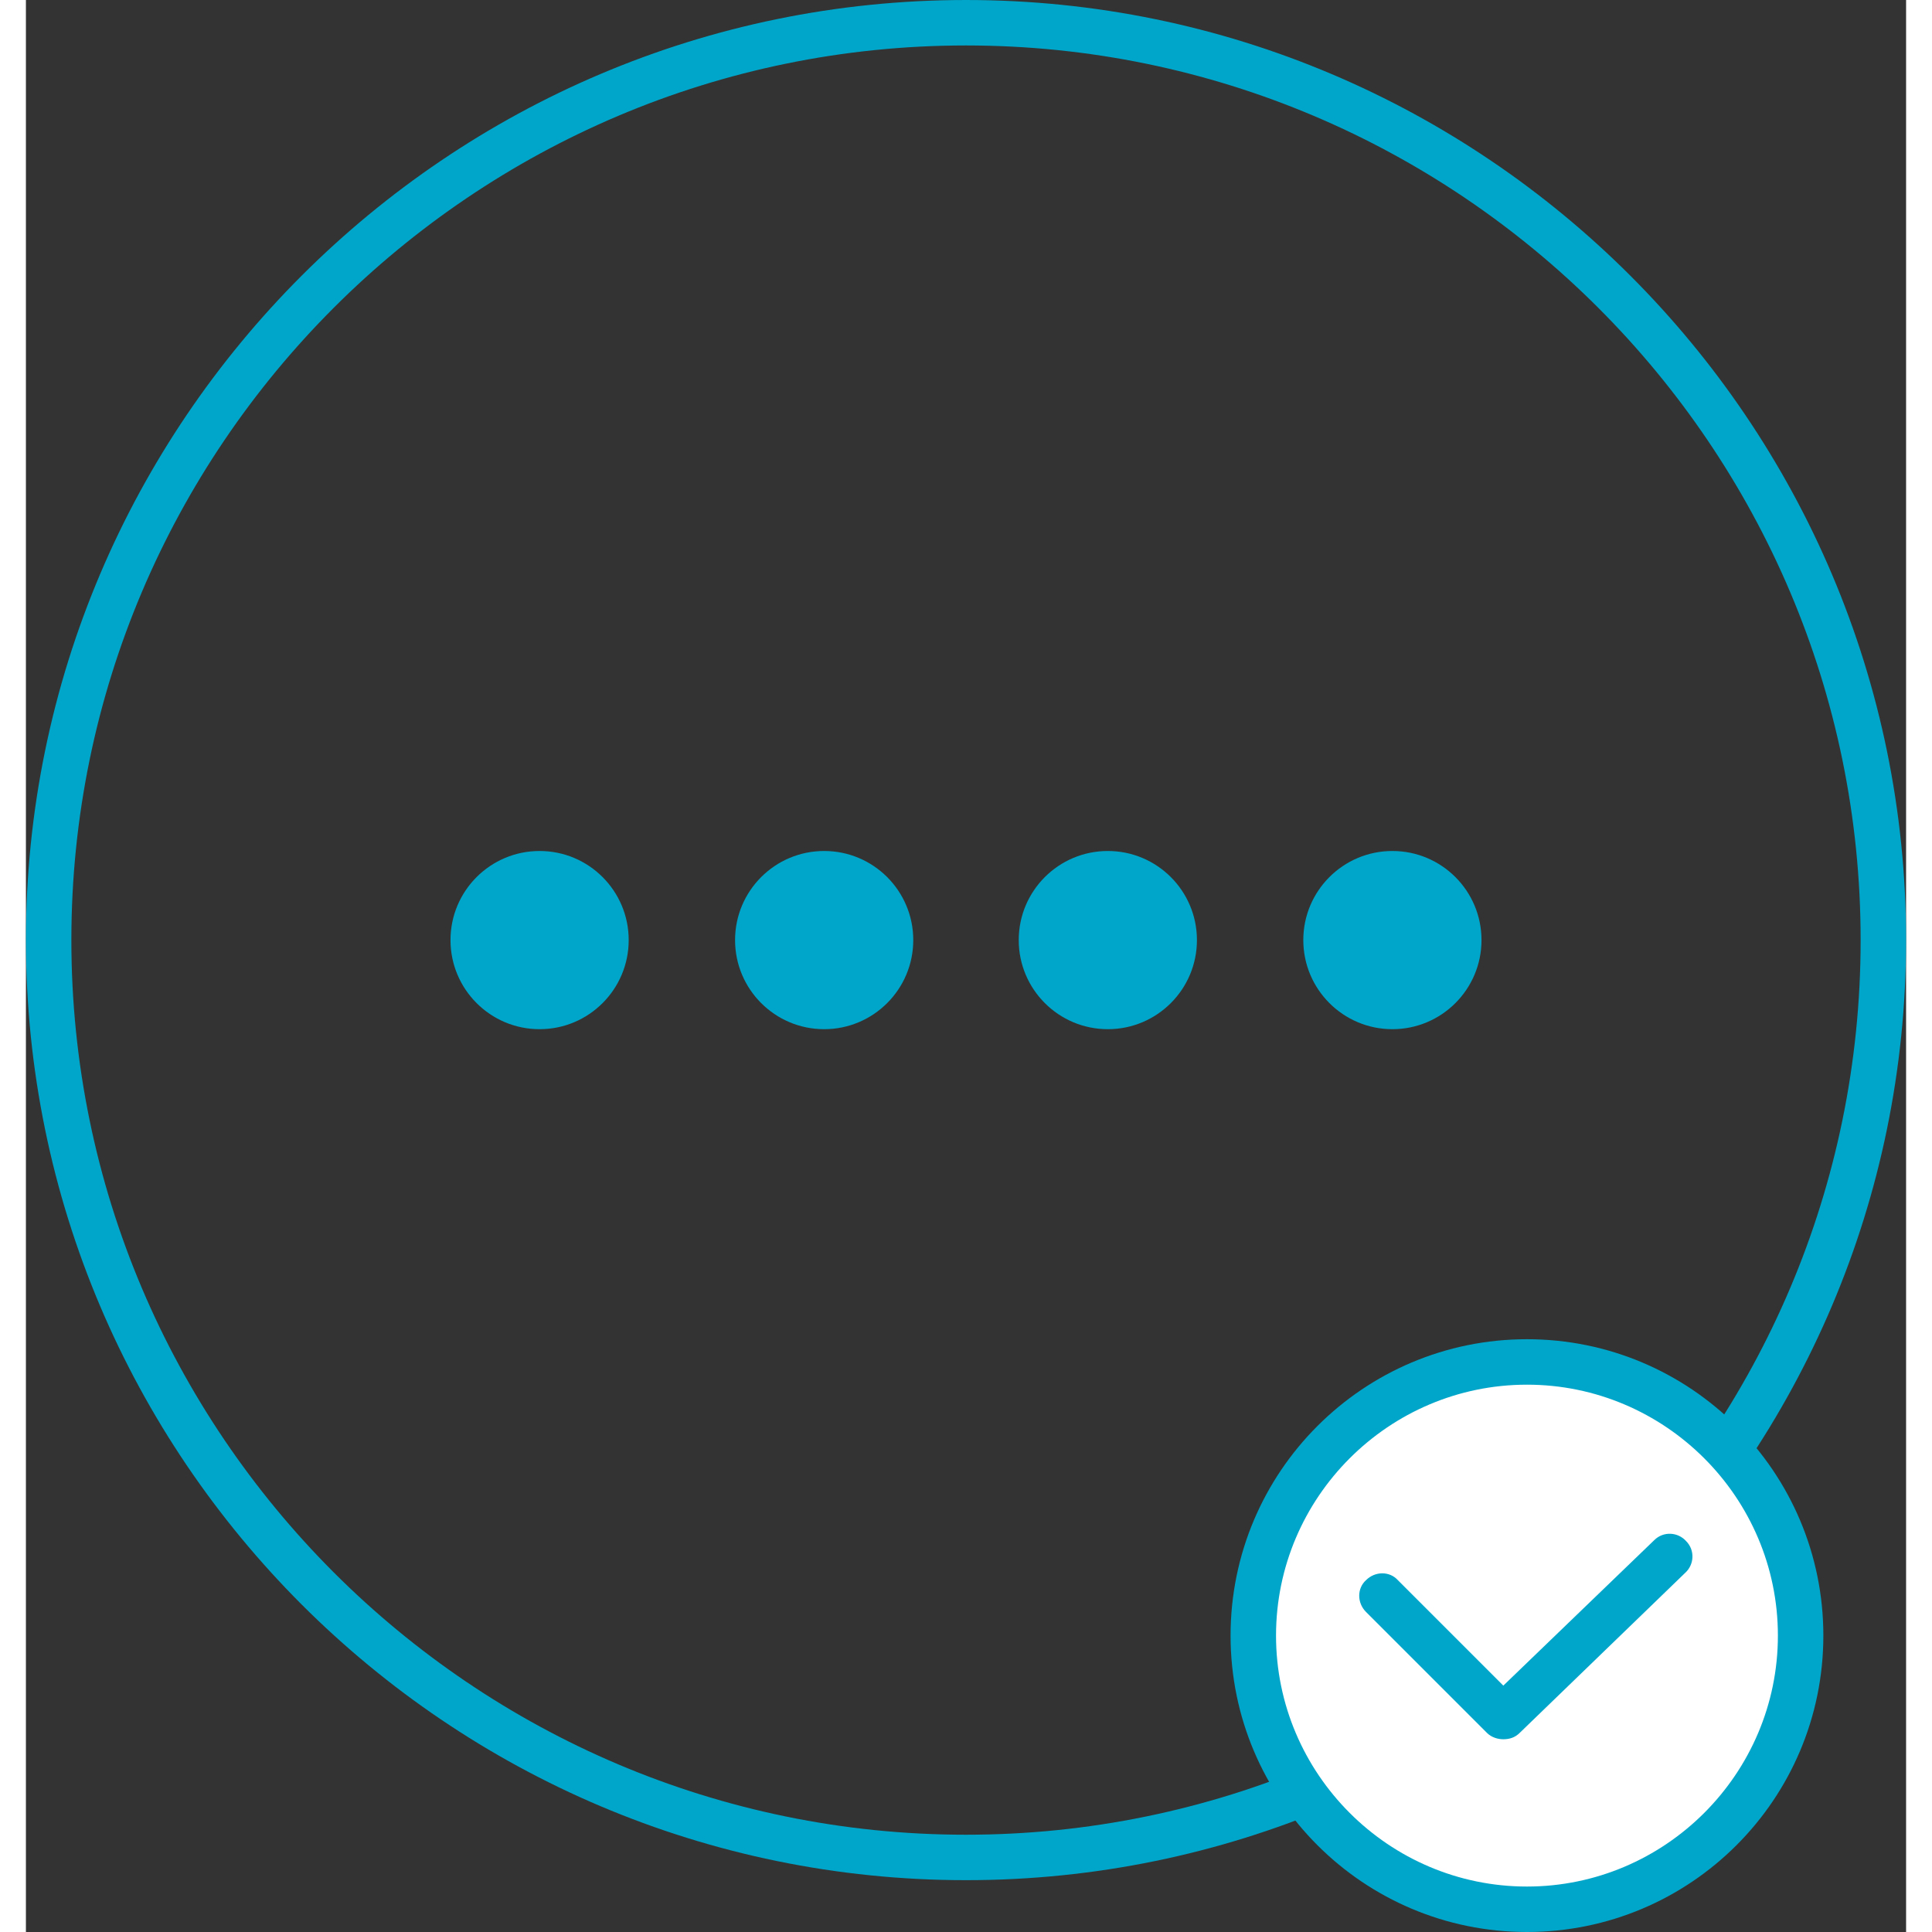 <svg id="Layer_1" xmlns="http://www.w3.org/2000/svg" width="126" height="126" viewBox="-190.3 463.9 206.8 212.5"><rect x="-190.3" y="463.9" width="206.8" height="212.5" fill="#333333" stroke="none"/><style>.st0{fill:#00a6c9}.st1{fill:#FFF}</style><path class="st0" d="M-86.9 670.7c-57 0-103.4-46.4-103.4-103.4 0-57 46.4-103.4 103.4-103.4 57 0 103.4 46.4 103.4 103.4 0 57-46.4 103.4-103.4 103.4zm0-201.8c-54.2 0-98.4 44.1-98.4 98.4 0 54.2 44.1 98.4 98.4 98.4 54.2 0 98.4-44.1 98.4-98.4 0-54.3-44.2-98.4-98.4-98.4z"/><circle class="st1" cx="-25.2" cy="643.8" r="30.1"/><path class="st0" d="M-25.2 676.4c-18 0-32.6-14.6-32.6-32.6s14.6-32.6 32.6-32.6 32.6 14.6 32.6 32.6-14.6 32.6-32.6 32.6zm0-60.2c-15.2 0-27.6 12.4-27.6 27.6s12.4 27.6 27.6 27.6S2.4 659 2.4 643.8s-12.4-27.6-27.6-27.6z"/><path class="st0" d="M-27.8 655.2c-.6 0-1.3-.2-1.8-.7l-13.3-13.3c-1-1-1-2.6 0-3.5 1-1 2.6-1 3.5 0l11.6 11.6 16.6-16c1-1 2.6-.9 3.5.1 1 1 .9 2.6-.1 3.5L-26 654.5c-.5.5-1.1.7-1.8.7z"/><circle class="st0" cx="-133.8" cy="567.3" r="9.8"/><circle class="st0" cx="-102.5" cy="567.3" r="9.8"/><circle class="st0" cx="-71.3" cy="567.3" r="9.8"/><circle class="st0" cx="-40" cy="567.3" r="9.8"/></svg>